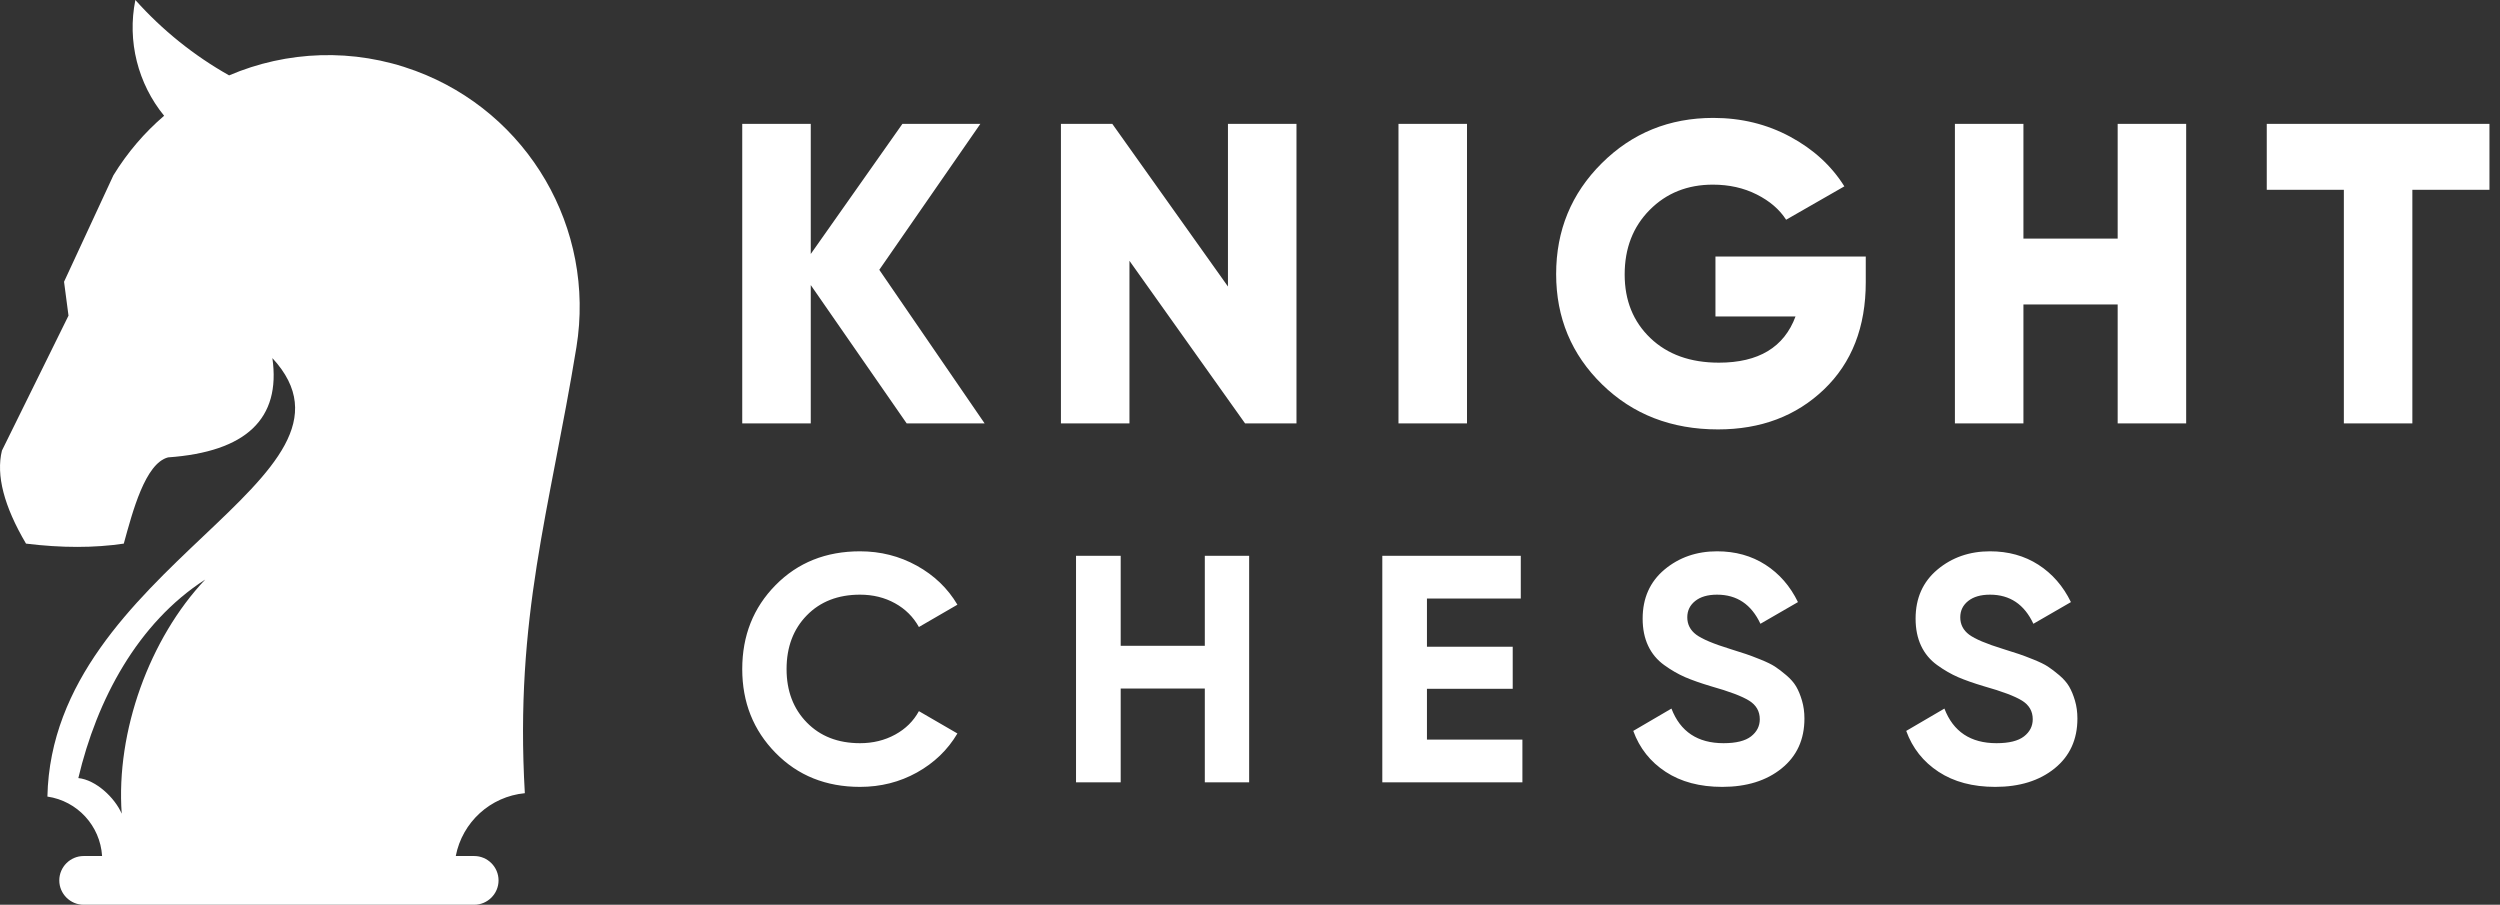 <svg width="105" height="38" viewBox="0 0 105 38" fill="none" xmlns="http://www.w3.org/2000/svg">
<rect x="0" y="0" width="105" height="38" fill="#333333" stroke="none"/>
<path fill-rule="evenodd" clip-rule="evenodd" d="M5.112 34.174C4.819 33.499 4.025 32.754 3.29 32.679C4.067 29.391 5.778 26.17 8.619 24.341C6.278 26.817 4.864 30.728 5.112 34.174ZM9.622 3.166C8.148 2.335 6.817 1.267 5.685 0C5.337 1.735 5.794 3.516 6.893 4.862C6.073 5.565 5.351 6.403 4.762 7.365C4.762 7.365 4.071 8.855 2.69 11.834C2.69 11.834 2.752 12.308 2.877 13.257C1.013 17.035 0.081 18.925 0.081 18.925C-0.171 19.957 0.166 21.26 1.092 22.832C2.59 23.016 3.959 23.016 5.199 22.832C5.568 21.493 6.097 19.461 7.059 19.21C10.342 18.977 11.803 17.587 11.44 15.04C16.1 20.086 2.198 23.804 1.991 33.456C3.25 33.641 4.208 34.682 4.288 35.953H3.514C2.951 35.953 2.49 36.413 2.49 36.977C2.49 37.539 2.951 38 3.514 38H19.916C20.479 38 20.939 37.539 20.939 36.977C20.939 36.413 20.479 35.953 19.916 35.953H19.142C19.417 34.527 20.598 33.453 22.043 33.314C21.614 25.903 23.085 21.464 24.21 14.581C25.019 9.594 22.188 4.733 17.452 2.976C14.837 2.005 12.043 2.132 9.622 3.166Z" fill="white"/>
<path d="M104.557 5.203V7.971H101.319V17.784H98.442V7.971H95.204V5.203H104.557ZM88.942 5.203H91.819V17.784H88.942V12.787H84.984V17.784H82.106V5.203H84.984V10.02H88.942V5.203ZM78.362 10.775V11.853C78.362 13.734 77.778 15.235 76.609 16.355C75.439 17.475 73.955 18.035 72.157 18.035C70.202 18.035 68.58 17.406 67.291 16.148C66.002 14.89 65.358 13.344 65.358 11.511C65.358 9.678 65.996 8.127 67.273 6.857C68.55 5.586 70.112 4.952 71.959 4.952C73.134 4.952 74.21 5.215 75.188 5.742C76.165 6.269 76.923 6.964 77.463 7.827L75.017 9.229C74.741 8.798 74.33 8.444 73.785 8.169C73.239 7.893 72.624 7.755 71.941 7.755C70.874 7.755 69.989 8.109 69.288 8.816C68.586 9.523 68.236 10.427 68.236 11.529C68.236 12.62 68.595 13.509 69.315 14.198C70.034 14.887 70.994 15.232 72.193 15.232C73.86 15.232 74.933 14.585 75.412 13.291H72.049V10.775L78.362 10.775ZM58.736 5.203H61.614V17.784H58.736V5.203ZM51.574 5.203H54.452V17.784H52.294L47.437 10.954V17.784H44.559V5.203H46.717L51.574 12.033V5.203ZM41.355 17.784H38.081L34.052 11.973V17.784H31.174V5.203H34.052V10.667L37.901 5.203H41.175L36.93 11.332L41.355 17.784Z" fill="white"/>
<path d="M83.799 33.049C82.856 33.049 82.063 32.838 81.42 32.416C80.777 31.995 80.324 31.422 80.061 30.698L81.665 29.76C82.036 30.729 82.766 31.214 83.853 31.214C84.378 31.214 84.763 31.119 85.008 30.929C85.253 30.738 85.375 30.498 85.375 30.208C85.375 29.873 85.225 29.613 84.926 29.427C84.627 29.241 84.093 29.039 83.323 28.822C82.897 28.695 82.537 28.568 82.242 28.442C81.948 28.314 81.653 28.145 81.359 27.932C81.064 27.719 80.84 27.45 80.686 27.123C80.532 26.797 80.455 26.417 80.455 25.982C80.455 25.121 80.761 24.435 81.373 23.922C81.984 23.411 82.72 23.155 83.581 23.155C84.351 23.155 85.028 23.343 85.613 23.719C86.197 24.095 86.652 24.618 86.979 25.288L85.402 26.199C85.022 25.384 84.415 24.976 83.581 24.976C83.192 24.976 82.886 25.064 82.664 25.241C82.442 25.418 82.331 25.646 82.331 25.927C82.331 26.226 82.455 26.468 82.704 26.655C82.954 26.84 83.431 27.042 84.138 27.259C84.428 27.35 84.648 27.42 84.797 27.47C84.947 27.52 85.151 27.597 85.409 27.701C85.667 27.805 85.867 27.902 86.007 27.993C86.147 28.084 86.308 28.206 86.49 28.36C86.671 28.514 86.809 28.673 86.904 28.835C86.999 28.999 87.081 29.195 87.149 29.427C87.217 29.658 87.251 29.909 87.251 30.181C87.251 31.06 86.931 31.758 86.293 32.274C85.654 32.79 84.822 33.049 83.799 33.049ZM72.334 33.049C71.392 33.049 70.599 32.838 69.956 32.416C69.313 31.995 68.86 31.422 68.597 30.698L70.201 29.76C70.572 30.729 71.302 31.214 72.389 31.214C72.914 31.214 73.299 31.119 73.544 30.929C73.788 30.738 73.911 30.498 73.911 30.208C73.911 29.873 73.761 29.613 73.462 29.427C73.163 29.241 72.629 29.039 71.859 28.822C71.433 28.695 71.073 28.568 70.778 28.442C70.484 28.314 70.189 28.145 69.895 27.932C69.6 27.719 69.376 27.45 69.222 27.123C69.068 26.797 68.991 26.417 68.991 25.982C68.991 25.121 69.297 24.435 69.908 23.922C70.52 23.411 71.256 23.155 72.117 23.155C72.887 23.155 73.564 23.343 74.148 23.719C74.733 24.095 75.188 24.618 75.514 25.288L73.938 26.199C73.557 25.384 72.95 24.976 72.117 24.976C71.727 24.976 71.421 25.064 71.199 25.241C70.977 25.418 70.866 25.646 70.866 25.927C70.866 26.226 70.991 26.468 71.24 26.655C71.489 26.84 71.967 27.042 72.674 27.259C72.964 27.35 73.183 27.42 73.333 27.47C73.483 27.52 73.686 27.597 73.945 27.701C74.203 27.805 74.402 27.902 74.543 27.993C74.683 28.084 74.844 28.206 75.025 28.36C75.206 28.514 75.345 28.673 75.44 28.835C75.535 28.999 75.616 29.195 75.684 29.427C75.752 29.658 75.786 29.909 75.786 30.181C75.786 31.06 75.467 31.758 74.828 32.274C74.189 32.79 73.358 33.049 72.334 33.049ZM59.932 31.064H63.941V32.858H58.057V23.345H63.873V25.139H59.932V27.164H63.534V28.931H59.932V31.064ZM50.602 23.345H52.464V32.858H50.602V28.917H47.069V32.858H45.193V23.345H47.069V27.123H50.602V23.345ZM36.121 33.049C34.689 33.049 33.507 32.573 32.574 31.621C31.64 30.67 31.174 29.497 31.174 28.102C31.174 26.697 31.64 25.522 32.574 24.575C33.507 23.628 34.689 23.155 36.121 23.155C36.981 23.155 37.776 23.356 38.506 23.759C39.235 24.163 39.804 24.708 40.211 25.397L38.594 26.335C38.358 25.909 38.023 25.576 37.588 25.336C37.154 25.096 36.664 24.976 36.121 24.976C35.197 24.976 34.451 25.266 33.885 25.846C33.319 26.426 33.036 27.178 33.036 28.102C33.036 29.017 33.319 29.764 33.885 30.344C34.452 30.924 35.197 31.214 36.121 31.214C36.664 31.214 37.156 31.094 37.595 30.854C38.035 30.614 38.367 30.285 38.594 29.868L40.211 30.806C39.804 31.495 39.237 32.04 38.513 32.444C37.788 32.847 36.99 33.049 36.121 33.049Z" fill="white"/>
</svg>
